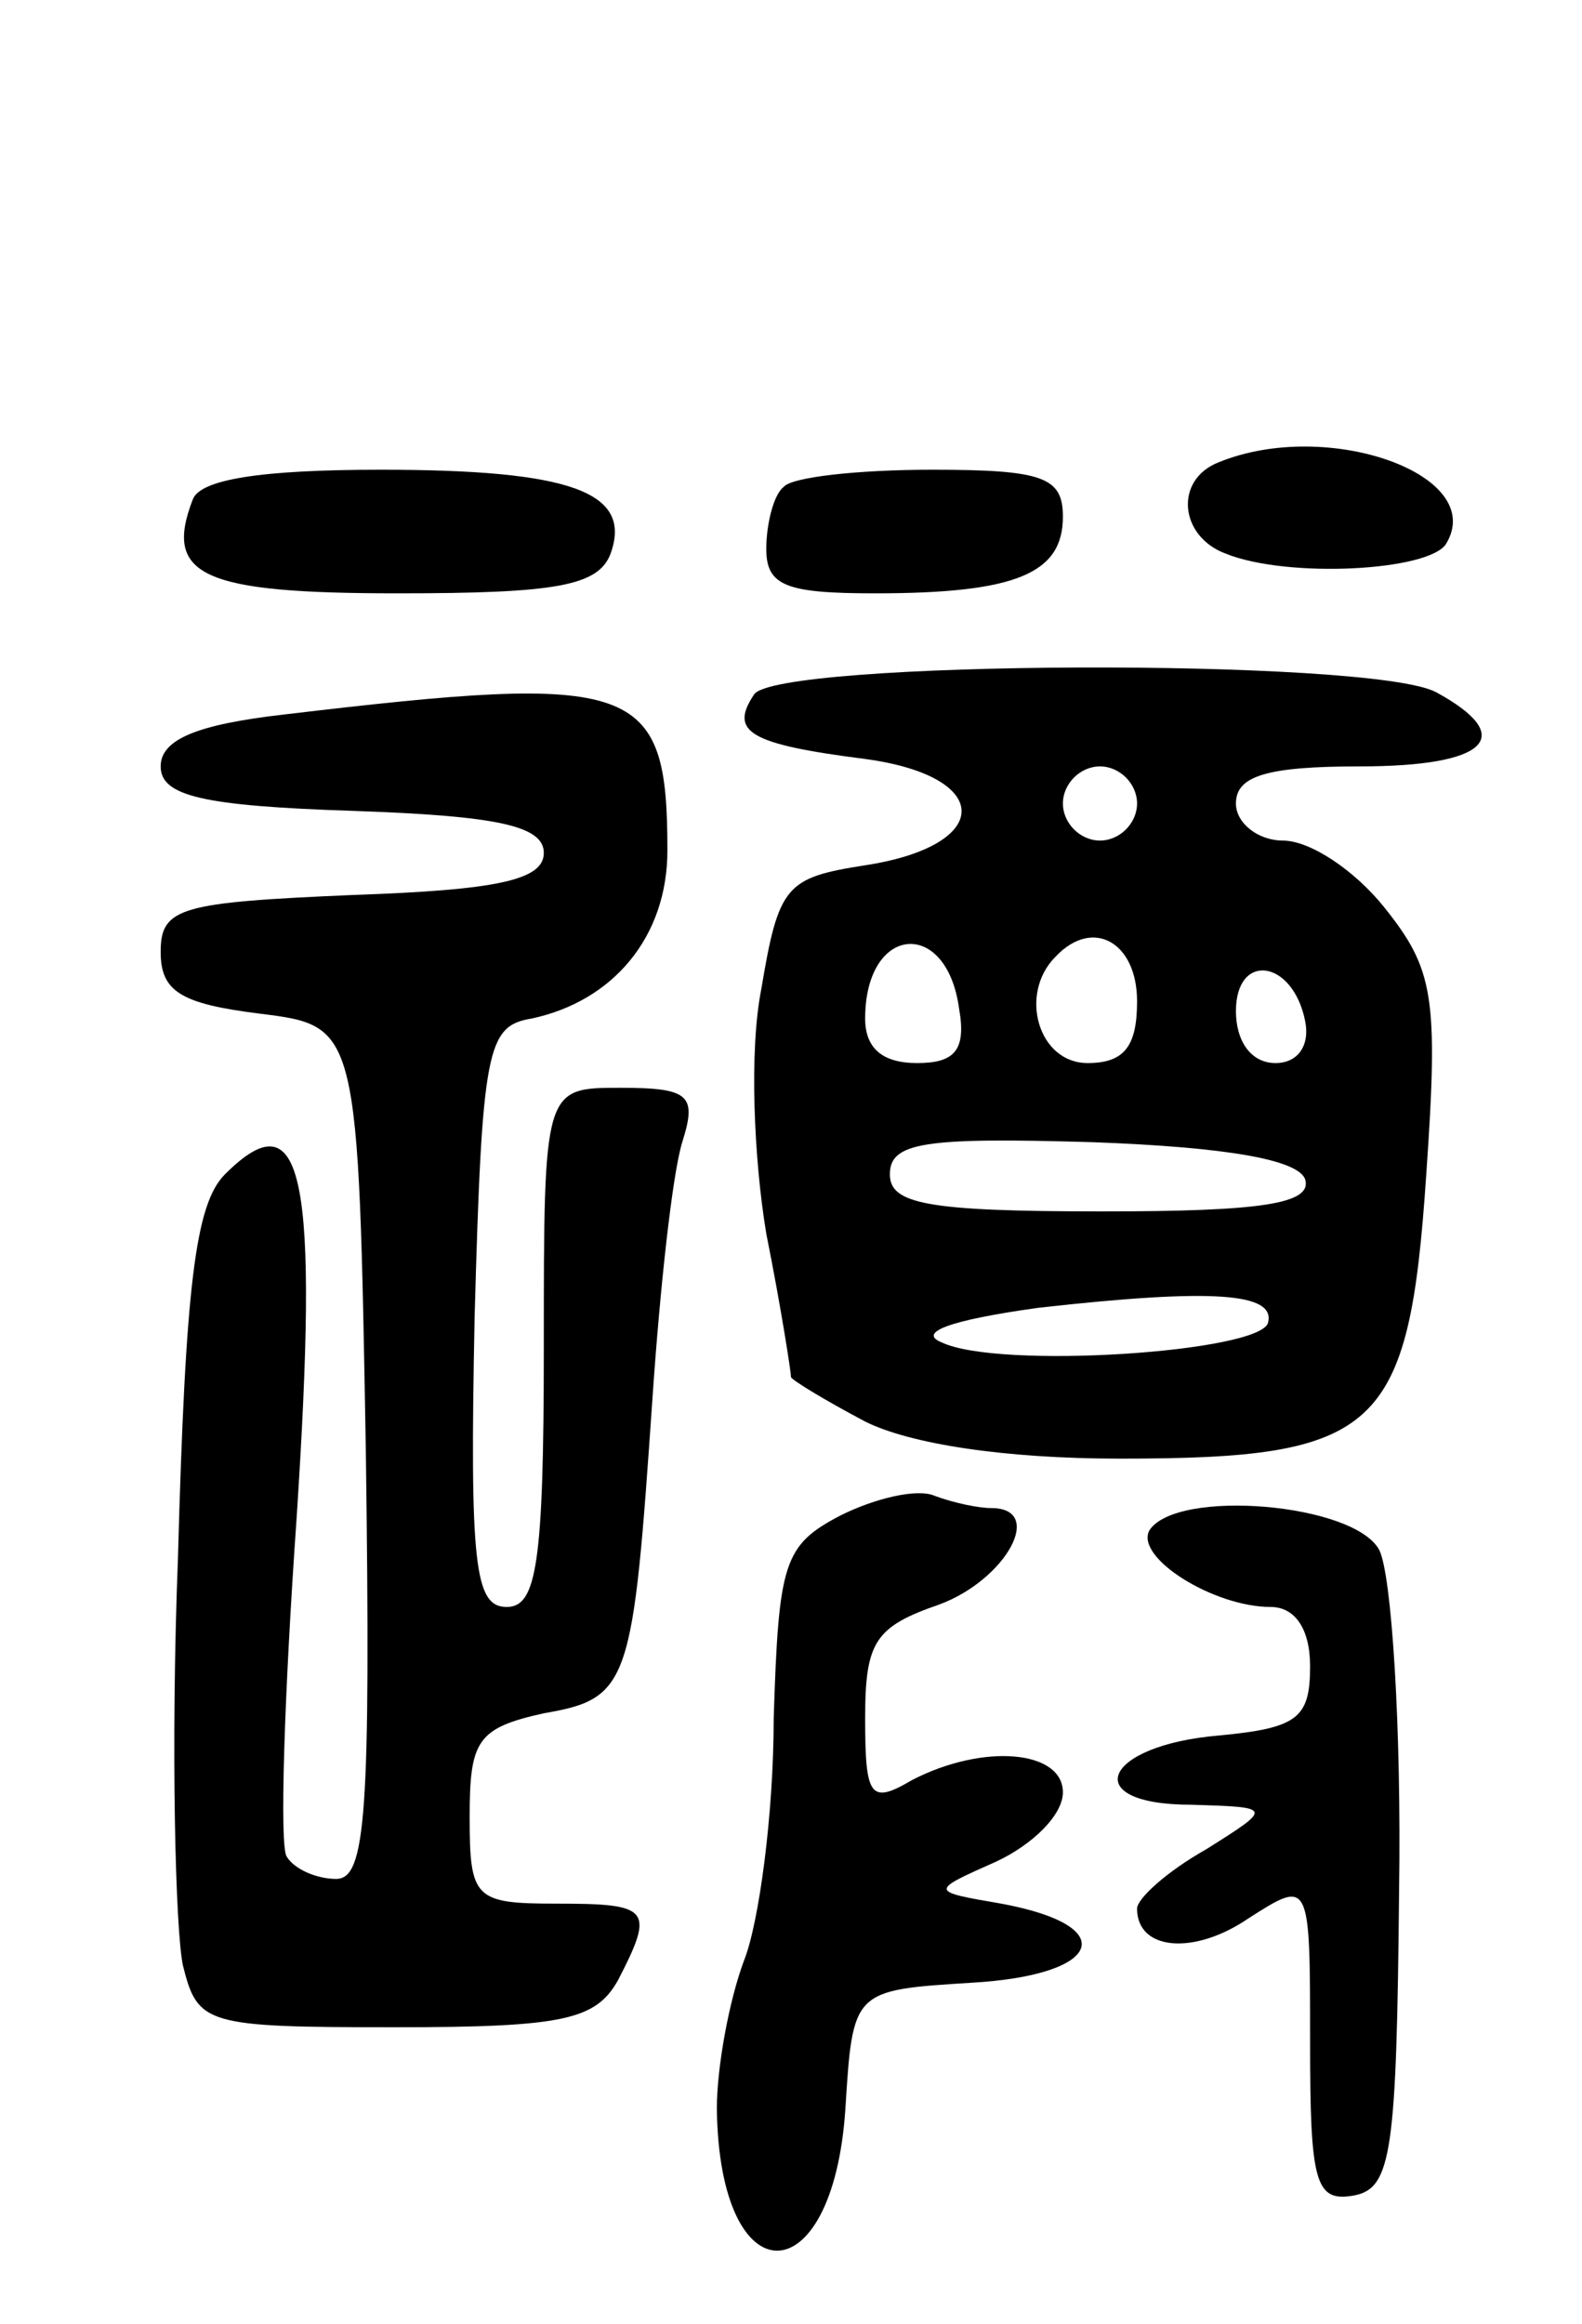 <svg version="1.0" xmlns="http://www.w3.org/2000/svg"
 width="64pt" height="94pt" viewBox="0 0 64 94"
 preserveAspectRatio="xMidYMid meet">
<g transform="translate(0,94) scale(0.1,-0.1)"
fill="#000000" stroke="none">
<path d="M493 753 c-18 -7 -16 -30 3 -37 25 -10 82 -7 89 4 17 28 -48 51 -92
33z"/>
<path d="M78 738 c-12 -31 4 -38 83 -38 64 0 81 3 86 16 9 25 -16 34 -93 34
-49 0 -73 -4 -76 -12z"/>
<path d="M317 743 c-4 -3 -7 -15 -7 -25 0 -15 8 -18 44 -18 57 0 76 8 76 31 0
16 -8 19 -53 19 -30 0 -57 -3 -60 -7z"/>
<path d="M305 659 c-10 -15 -2 -20 45 -26 52 -7 52 -35 0 -43 -32 -5 -35 -8
-42 -50 -5 -25 -3 -69 2 -99 6 -30 10 -56 10 -58 0 -1 13 -9 30 -18 18 -9 56
-15 103 -15 105 0 117 11 124 115 5 72 3 83 -17 108 -12 15 -30 27 -41 27 -10
0 -19 7 -19 15 0 11 12 15 50 15 52 0 64 12 31 30 -26 14 -268 13 -276 -1z
m155 -44 c0 -8 -7 -15 -15 -15 -8 0 -15 7 -15 15 0 8 7 15 15 15 8 0 15 -7 15
-15z m-72 -83 c3 -17 -2 -22 -17 -22 -14 0 -21 6 -21 18 0 38 33 41 38 4z m72
3 c0 -18 -5 -25 -20 -25 -20 0 -28 28 -13 43 15 16 33 6 33 -18z m68 -8 c2
-10 -3 -17 -12 -17 -10 0 -16 9 -16 21 0 24 23 21 28 -4z m0 -64 c3 -10 -18
-13 -82 -13 -71 0 -86 3 -86 15 0 13 14 15 82 13 54 -2 83 -7 86 -15z m-15
-58 c-3 -12 -109 -19 -132 -8 -10 4 3 9 39 14 71 8 96 6 93 -6z"/>
<path d="M115 651 c-35 -4 -50 -10 -50 -21 0 -12 17 -16 78 -18 58 -2 77 -6
77 -17 0 -11 -19 -15 -77 -17 -70 -3 -78 -5 -78 -23 0 -16 8 -21 40 -25 40 -5
40 -5 43 -177 2 -147 0 -173 -12 -173 -8 0 -17 4 -20 9 -3 4 -1 66 4 137 9
138 3 171 -29 139 -12 -12 -16 -45 -19 -155 -3 -77 -1 -151 2 -165 6 -24 9
-25 86 -25 68 0 81 3 90 19 15 29 13 31 -25 31 -33 0 -35 2 -35 35 0 31 3 36
30 42 35 6 36 12 44 128 3 44 8 90 12 103 6 19 3 22 -25 22 -31 0 -31 0 -31
-105 0 -88 -3 -105 -15 -105 -13 0 -15 17 -13 117 3 109 5 118 23 121 33 7 55
33 55 68 0 68 -12 72 -155 55z"/>
<path d="M340 327 c-23 -12 -25 -19 -27 -82 0 -39 -6 -83 -12 -98 -6 -16 -11
-43 -11 -60 1 -77 47 -76 52 0 3 48 3 48 51 51 53 3 61 23 12 32 -29 5 -29 5
-2 17 15 7 27 19 27 28 0 17 -32 20 -61 5 -17 -10 -19 -7 -19 25 0 31 4 37 30
46 27 10 43 39 21 39 -5 0 -15 2 -23 5 -7 3 -24 -1 -38 -8z"/>
<path d="M465 321 c-6 -11 26 -31 49 -31 10 0 16 -9 16 -24 0 -21 -5 -25 -37
-28 -47 -4 -57 -28 -11 -28 33 -1 33 -1 6 -18 -16 -9 -28 -20 -28 -24 0 -17
23 -19 45 -4 25 16 25 16 25 -50 0 -57 2 -65 18 -62 15 3 17 18 18 123 1 66
-3 128 -8 138 -10 19 -82 25 -93 8z"/>
</g>
</svg>
